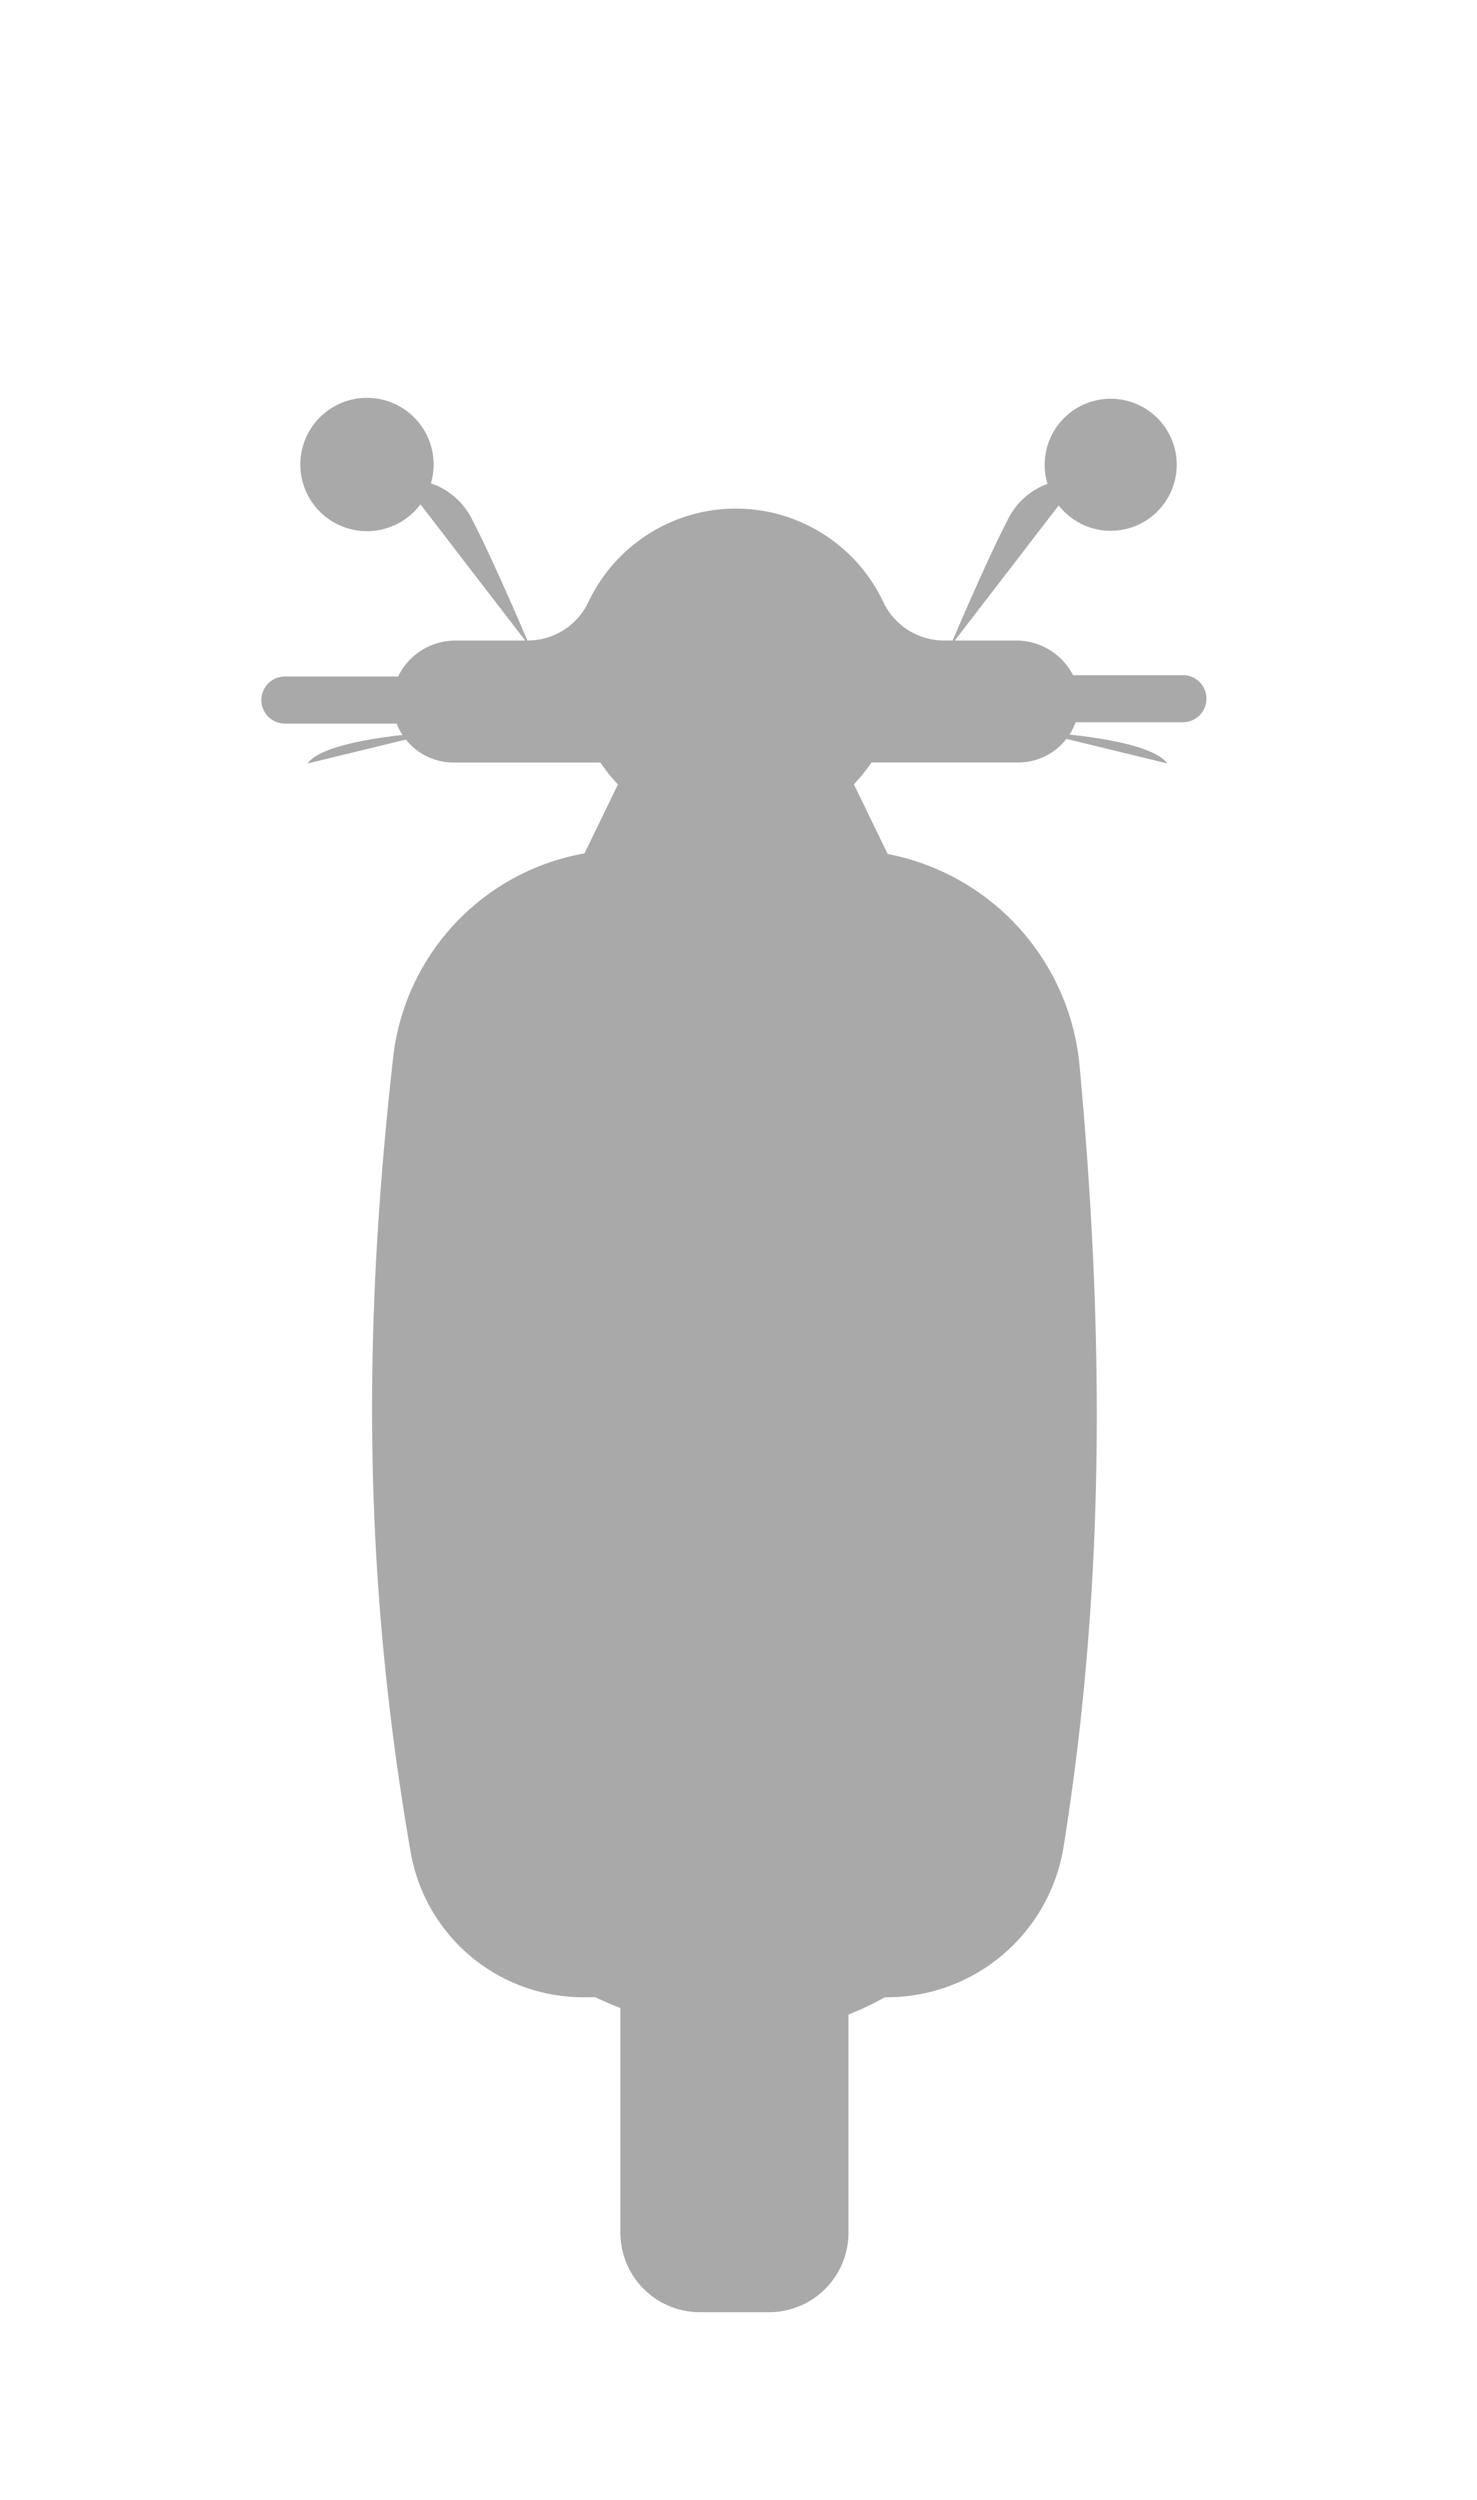 <svg xmlns="http://www.w3.org/2000/svg" width="130" height="220" viewBox="0 0 130 220">
  <g id="グループ_1158" data-name="グループ 1158" transform="translate(699 -9202)">
    <path id="パス_4121" data-name="パス 4121" d="M2939.532,2485.081h-9.664a5.615,5.615,0,0,0-5.015-3.051h-5.393l9.144-11.889a5.811,5.811,0,1,0-.985-1.9,6.294,6.294,0,0,0-3.446,3.056c-1.677,3.222-4.145,8.948-4.905,10.731h-.722a5.916,5.916,0,0,1-5.365-3.361,14.355,14.355,0,0,0-25.982,0,5.915,5.915,0,0,1-5.357,3.36c-.761-1.783-3.228-7.508-4.906-10.73a6.294,6.294,0,0,0-3.586-3.1,5.867,5.867,0,1,0-.922,1.846l9.221,11.99h-6.123a5.6,5.6,0,0,0-5.064,3.161H2860.5a2.073,2.073,0,0,0,0,4.146h9.831a5.368,5.368,0,0,0,.519,1c-3,.33-7.311,1.05-8.368,2.513l8.666-2.106a5.36,5.36,0,0,0,4.182,2.022h12.935a14.451,14.451,0,0,0,1.546,1.92l-2.944,6.071a20.571,20.571,0,0,0-16.846,18c-2.612,23.27-2.769,45.107,1.552,69.937a15.407,15.407,0,0,0,15.191,12.729h1.053q1.107.519,2.209.952v19.794a7,7,0,0,0,6.974,6.974h6.129a7,7,0,0,0,6.974-6.974v-19.224a25.133,25.133,0,0,0,3.2-1.522h.166a15.735,15.735,0,0,0,15.559-13.2c3.562-22.227,3.678-44.3,1.411-68.811a20.939,20.939,0,0,0-16.887-18.6l-2.975-6.133a14.278,14.278,0,0,0,1.546-1.92h12.936a5.361,5.361,0,0,0,4.224-2.075l8.881,2.159c-1.085-1.5-5.6-2.221-8.609-2.54a5.3,5.3,0,0,0,.544-1.086h9.437a2.073,2.073,0,0,0,0-4.146Z" transform="translate(-3534.422 6776.34)" fill="#aaa9aa" stroke="rgba(0,0,0,0)" stroke-width="1"/>
    <rect id="長方形_778" data-name="長方形 778" width="130" height="220" transform="translate(-699 9202)" fill="none"/>
  </g>
</svg>

